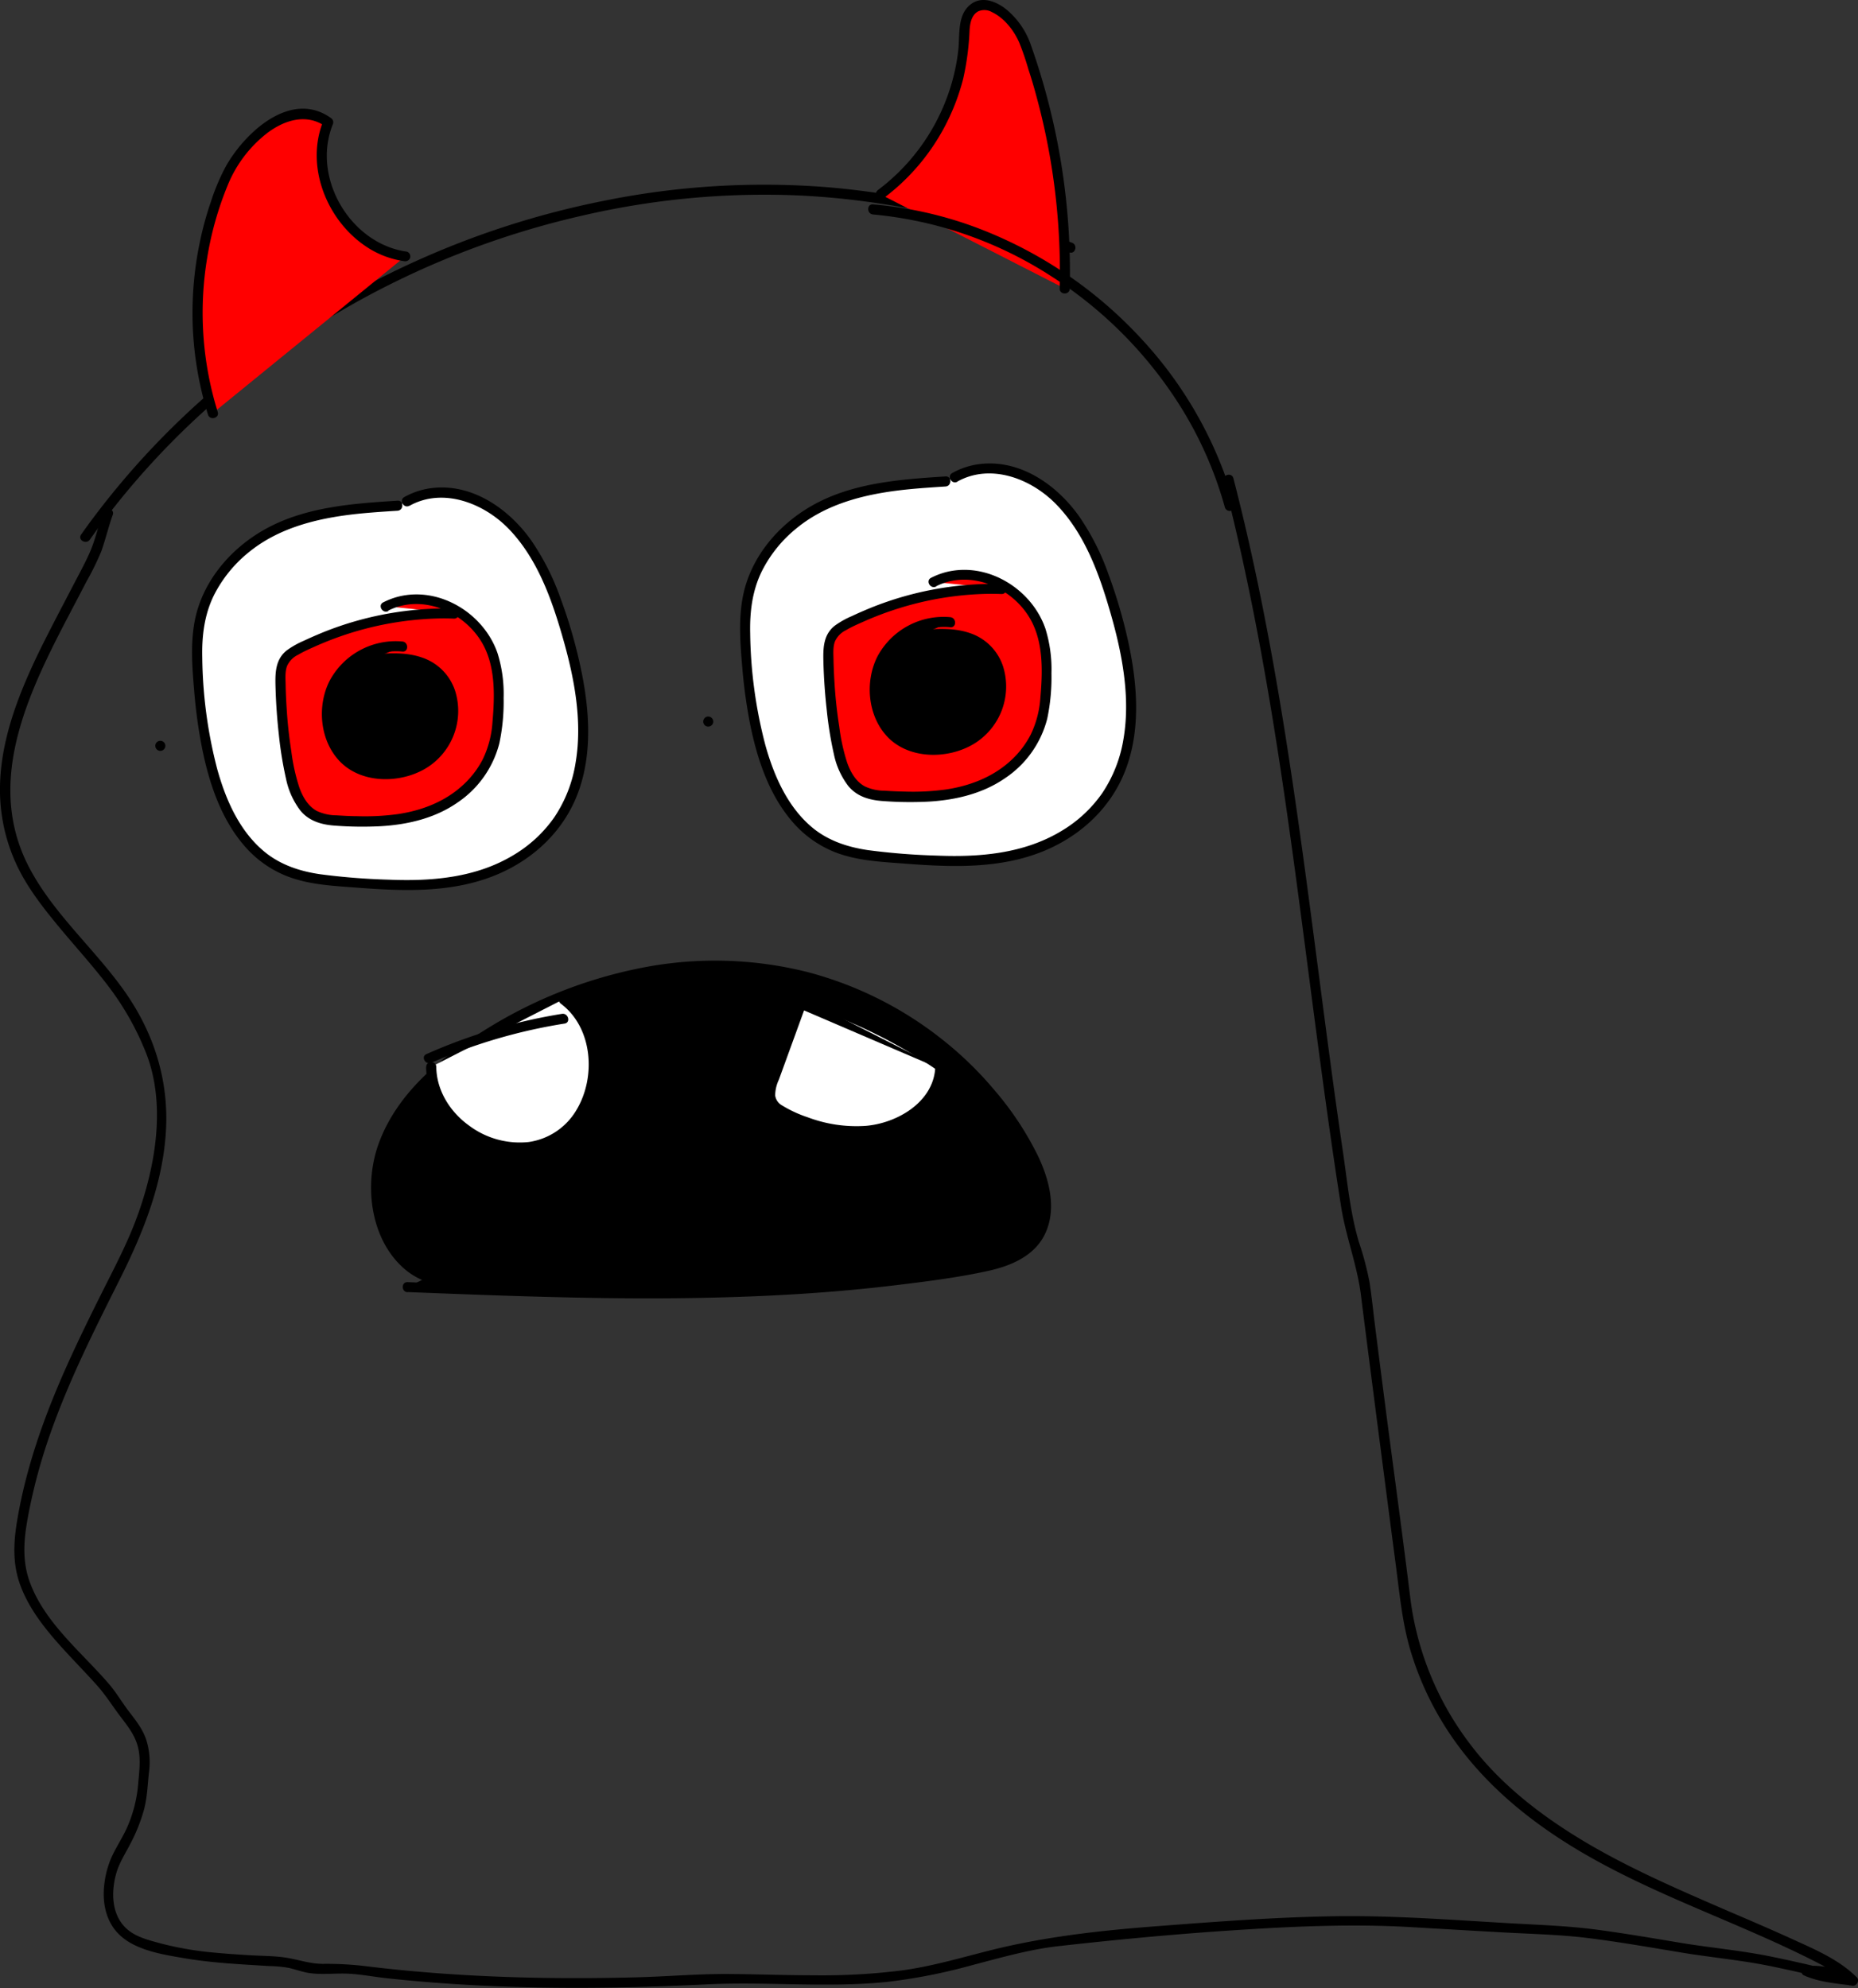 <svg xmlns="http://www.w3.org/2000/svg" viewBox="0 0 553.8 592.58"><rect x="0" y="0" width="553.8" height="592.58" fill="#333333" stroke="none"/><defs><style>.cls-1{fill:#fff;}.cls-2{fill:red;}</style></defs><g id="Layer_2" data-name="Layer 2"><g id="Layer_1-2" data-name="Layer 1"><path d="M47.79,223.81a1.5,1.5,0,0,0,0-3,1.5,1.5,0,0,0,0,3Z"/><path class="cls-1" d="M121.29,149.48c10.06-5.71,22.87-1.62,31.2,6.89s13,20.57,16.48,32.56c4.95,16.95,7.86,36.49-.27,51.82-6.13,11.55-17.62,18.51-29.37,21.26s-23.91,1.82-35.88.88c-6.8-.54-13.76-1.12-20-4.24-17.76-8.93-22.8-34.13-24.33-55.84-.41-5.94-.73-12,.46-17.78,2.68-13,12.7-22.85,23.77-27.78s23.22-5.75,35.11-6.51"/><path d="M122.05,150.77c10-5.58,22.23-.78,29.66,6.95,8.56,8.91,12.84,21.15,16.16,32.81,3.36,11.81,5.78,24.57,3.69,36.84a40.39,40.39,0,0,1-6.39,16.31A39.35,39.35,0,0,1,153,254.91c-11.17,6.73-24.3,7.82-37.06,7.3a198.75,198.75,0,0,1-20.54-1.63c-5.75-.84-11.32-2.61-16-6.24-7.83-6.14-12.07-15.76-14.66-25.12A137.58,137.58,0,0,1,60.29,196c-.15-6.44.62-12.81,3.51-18.64A39.14,39.14,0,0,1,74,164.74c9.7-8,22.27-10.63,34.48-11.77,3.31-.3,6.64-.52,10-.73,1.92-.13,1.93-3.13,0-3-13.61.87-27.9,1.87-40,8.81-10.07,5.78-18.2,15.47-20.43,27-1.32,6.87-.76,14-.17,20.9a151.65,151.65,0,0,0,2.34,17c2.1,10.44,5.64,21.19,12.77,29.34a32.24,32.24,0,0,0,12.54,8.87c6.58,2.58,13.82,2.89,20.79,3.42,14,1.07,28.61,1.66,41.82-3.9,11.13-4.68,20.14-13.27,24.28-24.73,4.44-12.3,3.14-26,.31-38.51a148.81,148.81,0,0,0-5.65-19.09,73.88,73.88,0,0,0-8.76-17.3c-6.74-9.47-17.74-17.15-29.89-15.53a22.26,22.26,0,0,0-7.91,2.63c-1.69.94-.17,3.53,1.52,2.59Z"/><path class="cls-2" d="M115,180.68c11.81-6.09,27.73,1.24,32,14.74,1.64,5.15,1.74,10.72,1.49,16.17a44.31,44.31,0,0,1-1.61,11.21c-2.87,9.32-10.74,16-19.27,19.09S109.93,245,101,244.48A16.73,16.73,0,0,1,93.7,243c-4.78-2.59-6.61-8.94-7.64-14.67a156,156,0,0,1-2.45-25.46,12,12,0,0,1,.82-5.55c1-2.05,3.06-3.21,5-4.18a97,97,0,0,1,45.81-10.33"/><path d="M115.74,182c10.29-5.19,23.07.52,28.3,10.23,3.68,6.86,3.41,15.41,2.75,23a30,30,0,0,1-2.9,11.11,27.62,27.62,0,0,1-6.11,7.86c-5.33,4.83-12.14,7.41-19.18,8.46a72.56,72.56,0,0,1-12.15.62c-2,0-4.1-.13-6.15-.25a14.13,14.13,0,0,1-5.84-1.29c-2.71-1.47-4.29-4.32-5.28-7.13a58.11,58.11,0,0,1-2.35-10.69q-1-6.37-1.39-12.8-.22-3.27-.3-6.52c0-2-.28-4.17.41-6.06a6.84,6.84,0,0,1,3.34-3.39c1.68-1,3.46-1.76,5.22-2.55a97.38,97.38,0,0,1,11.32-4.21,95.7,95.7,0,0,1,23.74-4c2-.08,4.05-.09,6.07,0s1.93-2.95,0-3a98.07,98.07,0,0,0-38.73,7q-3,1.22-6,2.62a26.36,26.36,0,0,0-5,2.82c-3.6,2.83-3.5,7.1-3.38,11.29q.21,7,1,14a111.27,111.27,0,0,0,2.12,13,23.44,23.44,0,0,0,4.28,9.49c2.61,3.17,6.33,4.21,10.29,4.49a108,108,0,0,0,13.46.18c8.09-.45,16.23-2.32,23-7a30.34,30.34,0,0,0,12.56-17.73,59.71,59.71,0,0,0,1.27-13.54,40.46,40.46,0,0,0-1.81-13.3c-4.07-11.87-17.36-20.08-29.8-16.81a22,22,0,0,0-4.28,1.65c-1.72.87-.2,3.46,1.52,2.59Z"/><path d="M110.36,196.65c7.28-.75,15.57-1.13,20.82,4.44,5,5.35,5,14.94.84,21.11s-11.65,9-18.66,8.43a18.07,18.07,0,0,1-9.37-3.32c-6.63-5-8.38-15.87-4.48-23.57a20.75,20.75,0,0,1,20.43-11"/><path d="M110.36,198.15c7.31-.74,16.92-1.32,21.25,6,3.92,6.64,1.84,15.68-3.85,20.58-6.06,5.21-16.5,6.31-23,1.29-5.66-4.37-7-12.91-4.83-19.39,2.75-8.29,11.53-13.24,20-12.42,1.92.18,1.91-2.82,0-3A22.32,22.32,0,0,0,98.21,203c-3.73,7.41-2.9,17.45,2.81,23.66,6.41,7,18.16,7,25.9,2.36A20,20,0,0,0,135.68,206a15.58,15.58,0,0,0-9.87-10c-4.93-1.72-10.35-1.34-15.45-.82-1.9.19-1.92,3.19,0,3Z"/><path d="M364.77,143.33c9.08,35.26,15,71.21,20,107.24,5.05,36.31,9.25,72.74,14.95,109,1.41,9,4.8,17.48,5.93,26.52s2.33,18.35,3.51,27.52q3.51,27.23,7.08,54.44c1,7.86,1.81,15.71,4,23.35a91.36,91.36,0,0,0,9,20.81c7.77,13.2,18.52,23.85,31,32.68,25.17,17.87,55,26.44,82.13,40.48a37,37,0,0,1,8.78,6.24l1.46-2.51c-4.53-.64-9.21-.83-13.44-2.72l-.76,2.8c4.6-.42,8.88.81,13,2.67l1.15-2.75c-8.06-2.26-16.21-4.16-24.41-5.85-8.67-1.79-17.57-2.6-26.32-4-8.59-1.42-17.17-2.91-25.81-4.06s-17.36-1.43-26.05-1.93c-17.36-1-34.71-2.34-52.11-2.08-17.86.27-35.68,1.64-53.49,3-16.66,1.28-33.34,3.14-49.56,7.25-8.6,2.18-17.1,4.68-25.92,5.89a190.84,190.84,0,0,1-26.4,1.46c-8.75,0-17.48-.36-26.23-.39-8.95,0-18,.79-26.92,1-18,.46-36,.27-53.88-.88-9-.58-18-1.4-26.94-2.51a97.73,97.73,0,0,0-12.21-.63c-3.73,0-6.8-1.09-10.41-1.74s-7.68-.6-11.45-.83c-4.27-.26-8.55-.55-12.81-1a97.23,97.23,0,0,1-13.43-2.44c-3.65-1-7.74-1.91-10.58-4.56-4.39-4.1-4.52-10.67-3.06-16.11.92-3.45,2.85-6.25,4.44-9.41A50,50,0,0,0,43,539.1c.92-3.66,1-7.29,1.42-11a22.16,22.16,0,0,0-.76-9.3c-1.1-3.43-3.13-5.91-5.26-8.7s-3.78-5.69-6.06-8.32C24.05,492.2,13,483.43,8.71,471.09c-2.47-7.19-1.33-14.31.13-21.59a166.49,166.49,0,0,1,6.51-23.18c5.48-15.4,12.84-30,20.17-44.62,7.08-14.1,13-28.66,13.94-44.6.9-15.44-3.77-29.7-12.72-42.18-8.8-12.27-20.73-22.59-27.86-36-15.49-29.13,3.56-59.61,16.82-85.45a81.79,81.79,0,0,0,4.46-9.06c1.3-3.58,2.14-7.34,3.45-10.94.67-1.81-2.23-2.6-2.89-.79-1.37,3.77-2.2,7.87-3.77,11.54-1.47,3.45-3.33,6.77-5.05,10.09-3.47,6.68-7,13.31-10.32,20.09C5.27,207.48-.26,221.64,0,236.4A52.87,52.87,0,0,0,4.6,257c3.12,7,7.93,13.17,12.79,19.06s10.19,11.69,14.88,17.87a83.36,83.36,0,0,1,11.14,19.63c6.17,15.33,3,33.81-2.44,48.82-2.84,7.87-6.74,15.22-10.48,22.69s-7.34,14.81-10.71,22.35C13.26,422,7.82,437.2,5.15,453c-1.13,6.68-1.47,13.07.91,19.52,2.11,5.73,5.67,10.74,9.59,15.37,4.23,5,8.91,9.6,13.27,14.48,2.55,2.86,4.51,6,6.76,9s4.64,5.79,5.54,9.79c.79,3.54.23,7.25-.06,10.82a40.38,40.38,0,0,1-2.88,11.8c-1.44,3.57-3.68,6.7-5.2,10.19a28.09,28.09,0,0,0-2,7.75c-.6,5.09.35,10.5,3.92,14.37,4.83,5.25,13.61,6.52,20.27,7.65,8.26,1.39,16.64,1.76,25,2.29a37.22,37.22,0,0,1,5.79.54c1.75.39,3.44,1,5.19,1.37,3.51.72,7.32.32,10.89.32,4.33,0,8.73.91,13,1.38,4.49.49,9,.9,13.48,1.26q13.71,1.08,27.48,1.41c18.14.47,36.3.08,54.42-.82,17.83-.89,35.67,1.06,53.49-.7a165.18,165.18,0,0,0,25.4-4.94c8.54-2.23,17.23-4.76,26-5.75,17.34-1.95,34.69-3.59,52.1-4.73,17.74-1.16,35.6-2,53.37-.93q13,.76,26.08,1.5c8.83.51,17.78.66,26.56,1.76,9.26,1.16,18.45,2.78,27.66,4.3,8.73,1.44,17.65,2.25,26.32,4,8.19,1.69,16.34,3.59,24.41,5.86,1.58.44,2.74-2,1.15-2.74-4.63-2.07-9.43-3.55-14.56-3.08-1.31.11-2.26,2.12-.76,2.79,4.53,2,9.32,2.34,14.17,3a1.51,1.51,0,0,0,1.45-2.51c-5-5-11.83-8-18.19-10.89-6.94-3.19-14-6.19-21-9.2-13.84-6-27.72-12-40.72-19.61-13.41-7.87-26.2-17.58-35.55-30.13a90.13,90.13,0,0,1-17.51-42.91c-2.2-17.93-4.65-35.84-7-53.76q-1.77-13.63-3.5-27.28c-.56-4.42-1-8.85-1.67-13.25A90.68,90.68,0,0,0,405,370.11c-2.55-8.61-3.4-17.79-4.7-26.65q-2-13.62-3.82-27.26c-2.42-18-4.69-36-7.12-54-4.8-35.7-10.2-71.37-18.47-106.45q-1.56-6.61-3.26-13.18c-.48-1.87-3.37-1.08-2.89.8Z"/><path d="M26.77,160.86a235.78,235.78,0,0,1,40.56-44,249,249,0,0,1,50-32.63,255,255,0,0,1,56.41-20,239.89,239.89,0,0,1,63.7-6c24.7,1.09,49.07,6.29,72.51,14,2.94,1,5.86,2,8.77,3,1.82.65,2.6-2.25.8-2.89-23.53-8.42-48-14.44-72.94-16.54a239.61,239.61,0,0,0-66.32,4,257.64,257.64,0,0,0-57.72,18.68A253.31,253.31,0,0,0,71,110.05,240,240,0,0,0,28.6,153.29c-1.51,2-3,4-4.42,6.05-1.12,1.58,1.48,3.08,2.59,1.52Z"/><path class="cls-2" d="M262.4,57.92a62.59,62.59,0,0,0,25-47.06c.11-2.49.12-5.19,1.63-7.18,4.73-6.25,13.88,2.08,16.54,9.45A201,201,0,0,1,317.38,86"/><path d="M263.16,59.22a63.8,63.8,0,0,0,18.76-22.13,65.31,65.31,0,0,0,5.16-13.57A81.24,81.24,0,0,0,289,8.87c.14-2,.6-4.43,2.56-5.48a4.53,4.53,0,0,1,4.08.21c3.66,1.72,6.58,5.47,8.16,9.1a79.34,79.34,0,0,1,2.74,8Q307.89,24.79,309,29q2.31,8.5,3.85,17.19a199.23,199.23,0,0,1,3,39.84c0,1.93,3,1.93,3,0a202.68,202.68,0,0,0-11.51-72.4A23.77,23.77,0,0,0,299.82,2.7c-2.87-2.24-7-3.92-10.29-1.55-4.32,3.1-3.38,9.14-3.9,13.78A60.18,60.18,0,0,1,282,29.74a60.87,60.87,0,0,1-20.3,26.89c-1.54,1.14,0,3.74,1.51,2.59Z"/><path class="cls-2" d="M120.8,76.43c-17.6-2.35-29.8-23.6-23-40-11.06-8.07-25.63,4.89-31,17.48a101,101,0,0,0-3.43,69.28"/><path d="M121.2,75c-13.13-1.85-23.11-14.3-23.76-27.29a25.38,25.38,0,0,1,1.84-10.86,1.52,1.52,0,0,0-.69-1.7c-11.94-8.49-25.68,4.45-31.3,14.48a62.94,62.94,0,0,0-4.42,10.47A97.26,97.26,0,0,0,59.6,72a103.42,103.42,0,0,0-2.18,24.44A102.18,102.18,0,0,0,62,123.6c.58,1.83,3.47,1.05,2.9-.8a99.48,99.48,0,0,1-3.18-45.73A98.28,98.28,0,0,1,68,54.9,37.64,37.64,0,0,1,79.66,39.65c5.15-3.89,11.74-5.95,17.42-1.92L96.39,36c-5.52,13.48,1,29.75,12.84,37.56a27.25,27.25,0,0,0,11.17,4.28,1.57,1.57,0,0,0,1.85-1,1.51,1.51,0,0,0-1-1.84Z"/><path d="M211.1,216.58a1.5,1.5,0,0,0,0-3,1.5,1.5,0,0,0,0,3Z"/><path class="cls-1" d="M284.6,142.24c10.06-5.7,22.87-1.61,31.2,6.9s13,20.57,16.48,32.56c5,16.94,7.86,36.49-.27,51.82-6.12,11.55-17.62,18.51-29.37,21.26s-23.9,1.82-35.88.88c-6.8-.54-13.76-1.12-20-4.24-17.75-8.93-22.8-34.13-24.33-55.84-.41-5.94-.73-12,.47-17.79,2.67-13,12.7-22.84,23.77-27.77s23.21-5.75,35.11-6.52"/><path d="M285.36,143.54c10.05-5.58,22.24-.78,29.66,7,8.56,8.91,12.84,21.15,16.16,32.81s5.78,24.57,3.7,36.84a40.51,40.51,0,0,1-6.4,16.3,39.26,39.26,0,0,1-12.17,11.24c-11.17,6.72-24.3,7.82-37.05,7.3a198.53,198.53,0,0,1-20.54-1.63c-5.76-.85-11.33-2.61-16-6.24C234.93,241,230.69,231.35,228.1,222a137.58,137.58,0,0,1-4.5-33.18c-.15-6.44.62-12.81,3.52-18.64a38.87,38.87,0,0,1,10.23-12.66c9.7-8,22.27-10.63,34.48-11.77,3.32-.31,6.64-.52,10-.74,1.91-.12,1.93-3.12,0-3-13.61.88-27.9,1.88-40,8.82-10.07,5.78-18.2,15.47-20.42,27.05-1.32,6.87-.77,14-.18,20.9a154.34,154.34,0,0,0,2.34,17c2.1,10.44,5.65,21.19,12.77,29.34A32.42,32.42,0,0,0,248.85,254c6.58,2.58,13.82,2.89,20.79,3.42,14,1.07,28.61,1.66,41.83-3.9,11.13-4.69,20.14-13.27,24.27-24.73,4.44-12.3,3.14-26,.32-38.52a150.81,150.81,0,0,0-5.66-19.08,73.49,73.49,0,0,0-8.76-17.3c-6.74-9.47-17.74-17.15-29.89-15.53a22.14,22.14,0,0,0-7.9,2.63c-1.69.93-.18,3.53,1.51,2.59Z"/><path class="cls-2" d="M278.29,173.45c11.82-6.09,27.74,1.24,32,14.74,1.64,5.14,1.74,10.72,1.5,16.17a44.83,44.83,0,0,1-1.61,11.21c-2.88,9.32-10.75,16-19.27,19.08s-17.71,3.09-26.68,2.6a16.76,16.76,0,0,1-7.26-1.53c-4.78-2.59-6.61-8.94-7.64-14.67a156.25,156.25,0,0,1-2.45-25.46,12.05,12.05,0,0,1,.83-5.55c1-2,3.05-3.21,5-4.19a97,97,0,0,1,45.8-10.32"/><path d="M279.05,174.74c10.29-5.19,23.08.52,28.3,10.23,3.69,6.86,3.41,15.41,2.75,22.94A29.69,29.69,0,0,1,307.2,219a27.67,27.67,0,0,1-6.1,7.87c-5.34,4.83-12.14,7.41-19.19,8.46a72.56,72.56,0,0,1-12.15.62q-3.08-.06-6.15-.26a13.82,13.82,0,0,1-5.84-1.29c-2.71-1.46-4.29-4.31-5.28-7.12a58.37,58.37,0,0,1-2.34-10.7q-1-6.36-1.4-12.8-.21-3.26-.3-6.52c0-2-.28-4.16.41-6.05a6.88,6.88,0,0,1,3.35-3.4c1.67-1,3.45-1.75,5.21-2.54a96.86,96.86,0,0,1,11.33-4.21,94.64,94.64,0,0,1,23.74-4q3-.12,6.06,0c1.93,0,1.93-3,0-3a98.07,98.07,0,0,0-38.73,7c-2,.81-4,1.68-6,2.62a25.6,25.6,0,0,0-5,2.82c-3.6,2.83-3.49,7.1-3.38,11.29q.21,7,1,14a109.17,109.17,0,0,0,2.11,13,23.38,23.38,0,0,0,4.29,9.49c2.6,3.17,6.33,4.21,10.28,4.49a108,108,0,0,0,13.46.18c8.09-.45,16.23-2.32,23-7a30.37,30.37,0,0,0,12.56-17.72,59.71,59.71,0,0,0,1.26-13.54,40.71,40.71,0,0,0-1.8-13.3c-4.07-11.88-17.37-20.08-29.81-16.81a21.68,21.68,0,0,0-4.27,1.65c-1.73.87-.21,3.46,1.51,2.59Z"/><path d="M273.67,189.41c7.28-.74,15.58-1.12,20.83,4.45,5,5.35,5,14.93.84,21.11s-11.66,9-18.66,8.43a18.07,18.07,0,0,1-9.38-3.32c-6.63-5-8.37-15.87-4.48-23.57a20.75,20.75,0,0,1,20.44-11"/><path d="M273.67,190.91c7.32-.74,16.93-1.32,21.25,6,3.92,6.63,1.84,15.68-3.85,20.58-6.06,5.21-16.5,6.3-23,1.28-5.65-4.36-7-12.9-4.83-19.38,2.75-8.3,11.53-13.24,20-12.43,1.92.19,1.9-2.81,0-3a22.34,22.34,0,0,0-21.74,11.78c-3.72,7.41-2.9,17.45,2.81,23.66,6.41,7,18.17,7,25.9,2.36A20,20,0,0,0,299,198.72a15.59,15.59,0,0,0-9.87-10c-4.93-1.71-10.35-1.33-15.45-.82-1.9.2-1.92,3.2,0,3Z"/><path d="M121.49,383.63C178.07,385.84,235.09,388,291,378c7.1-1.27,15-3.34,18.76-10.06,4.43-7.89,1-18.21-3.42-26.1A106.85,106.85,0,0,0,229.77,289c-30.82-4.64-62.7,4.42-89.22,22.31-11.57,7.8-22.75,18.06-27,32.23s1.19,32.63,14.14,37.05"/><path d="M121.49,385.13c19.46.76,38.91,1.52,58.38,1.78s38.9,0,58.3-1.21c9.65-.61,19.29-1.46,28.89-2.63,9.13-1.1,18.38-2.26,27.38-4.23,6.83-1.49,14-4.47,17.12-11.2,3.46-7.48,1.17-16.05-2.19-23.12a92.54,92.54,0,0,0-12.79-19.38,106.91,106.91,0,0,0-16.41-15.84,109.22,109.22,0,0,0-39.73-19.62,113.05,113.05,0,0,0-48.57-1.32A137.9,137.9,0,0,0,144.55,307c-13.19,8.18-26.1,18.74-31.63,33.73-4.4,11.92-2.75,27.79,6.89,36.83a21,21,0,0,0,7.47,4.54c1.83.64,2.61-2.26.8-2.9-11.76-4.12-15.71-19.25-14.16-30.38,2.07-14.8,13.51-26.38,25.18-34.63a138,138,0,0,1,44.43-20.87,113.8,113.8,0,0,1,47.84-2.5,105.57,105.57,0,0,1,70.3,46.27c4.14,6.4,8.23,13.63,8.6,21.42a15.64,15.64,0,0,1-2.91,10.33,17.65,17.65,0,0,1-7.95,5.48,57.65,57.65,0,0,1-10.29,2.51q-7,1.23-14,2.21-13.8,1.94-27.71,3c-18.64,1.5-37.36,2-56.06,2s-37.47-.64-56.19-1.34l-13.67-.53c-1.93-.08-1.92,2.92,0,3Z"/><path class="cls-1" d="M238.27,300.58l-7.76,21.36c-.78,2.15-1.55,4.56-.43,6.61.81,1.5,2.47,2.46,4.08,3.28,8.49,4.29,18.55,6.7,27.91,4.68s17.6-9.2,18.17-17.92"/><path d="M236.83,300.18q-3.84,10.57-7.68,21.13c-1.07,2.93-1.89,6.25.26,8.91,1.91,2.36,5.2,3.57,7.91,4.7,11.23,4.68,25.24,6,35.56-1.61,4.83-3.54,8.39-8.63,8.86-14.72.15-1.92-2.85-1.91-3,0-.78,10.15-11.57,16.26-20.75,17a41.14,41.14,0,0,1-17.22-2.55,36.58,36.58,0,0,1-7.72-3.58,4,4,0,0,1-2-2.94,11.25,11.25,0,0,1,1.09-4.67q3.8-10.44,7.6-20.89c.66-1.82-2.24-2.6-2.89-.8Z"/><path class="cls-1" d="M241.23,298.55A148.82,148.82,0,0,1,283,319.77"/><path d="M240.83,300a148.48,148.48,0,0,1,41.45,21.07c1.57,1.13,3.07-1.47,1.52-2.59a151.28,151.28,0,0,0-42.17-21.37c-1.84-.6-2.63,2.3-.8,2.89Z"/><path class="cls-1" d="M128.51,318c.17,16.76,21.07,29.4,36,21.77s16.92-32,3.43-41.92"/><path d="M127,318c.26,14.42,14.41,25.91,28.4,25.54a22.63,22.63,0,0,0,17.53-9,28.79,28.79,0,0,0,5.5-18.59c-.37-7.57-3.62-14.77-9.75-19.36-1.54-1.16-3,1.44-1.51,2.59,9.57,7.17,10.53,22,4.61,31.74a19.73,19.73,0,0,1-14.17,9.48,25.17,25.17,0,0,1-17.57-4.73c-5.75-4.05-9.91-10.49-10-17.64,0-1.93-3-1.93-3,0Z"/><path class="cls-1" d="M127.86,315.47a159.73,159.73,0,0,1,40-11.82"/><path d="M128.61,316.76a160.55,160.55,0,0,1,39.68-11.66c1.9-.31,1.09-3.2-.8-2.9a163.68,163.68,0,0,0-40.39,12c-1.76.78-.24,3.37,1.51,2.59Z"/><path d="M260.2,63.93a117.51,117.51,0,0,1,53,18.32,124.94,124.94,0,0,1,39.23,39.85,113.92,113.92,0,0,1,12.67,29.17,1.5,1.5,0,0,0,2.89-.79,120.59,120.59,0,0,0-28.42-50.16A128.2,128.2,0,0,0,292,68.2a116.11,116.11,0,0,0-31.78-7.27c-1.92-.17-1.91,2.83,0,3Z"/></g></g></svg>